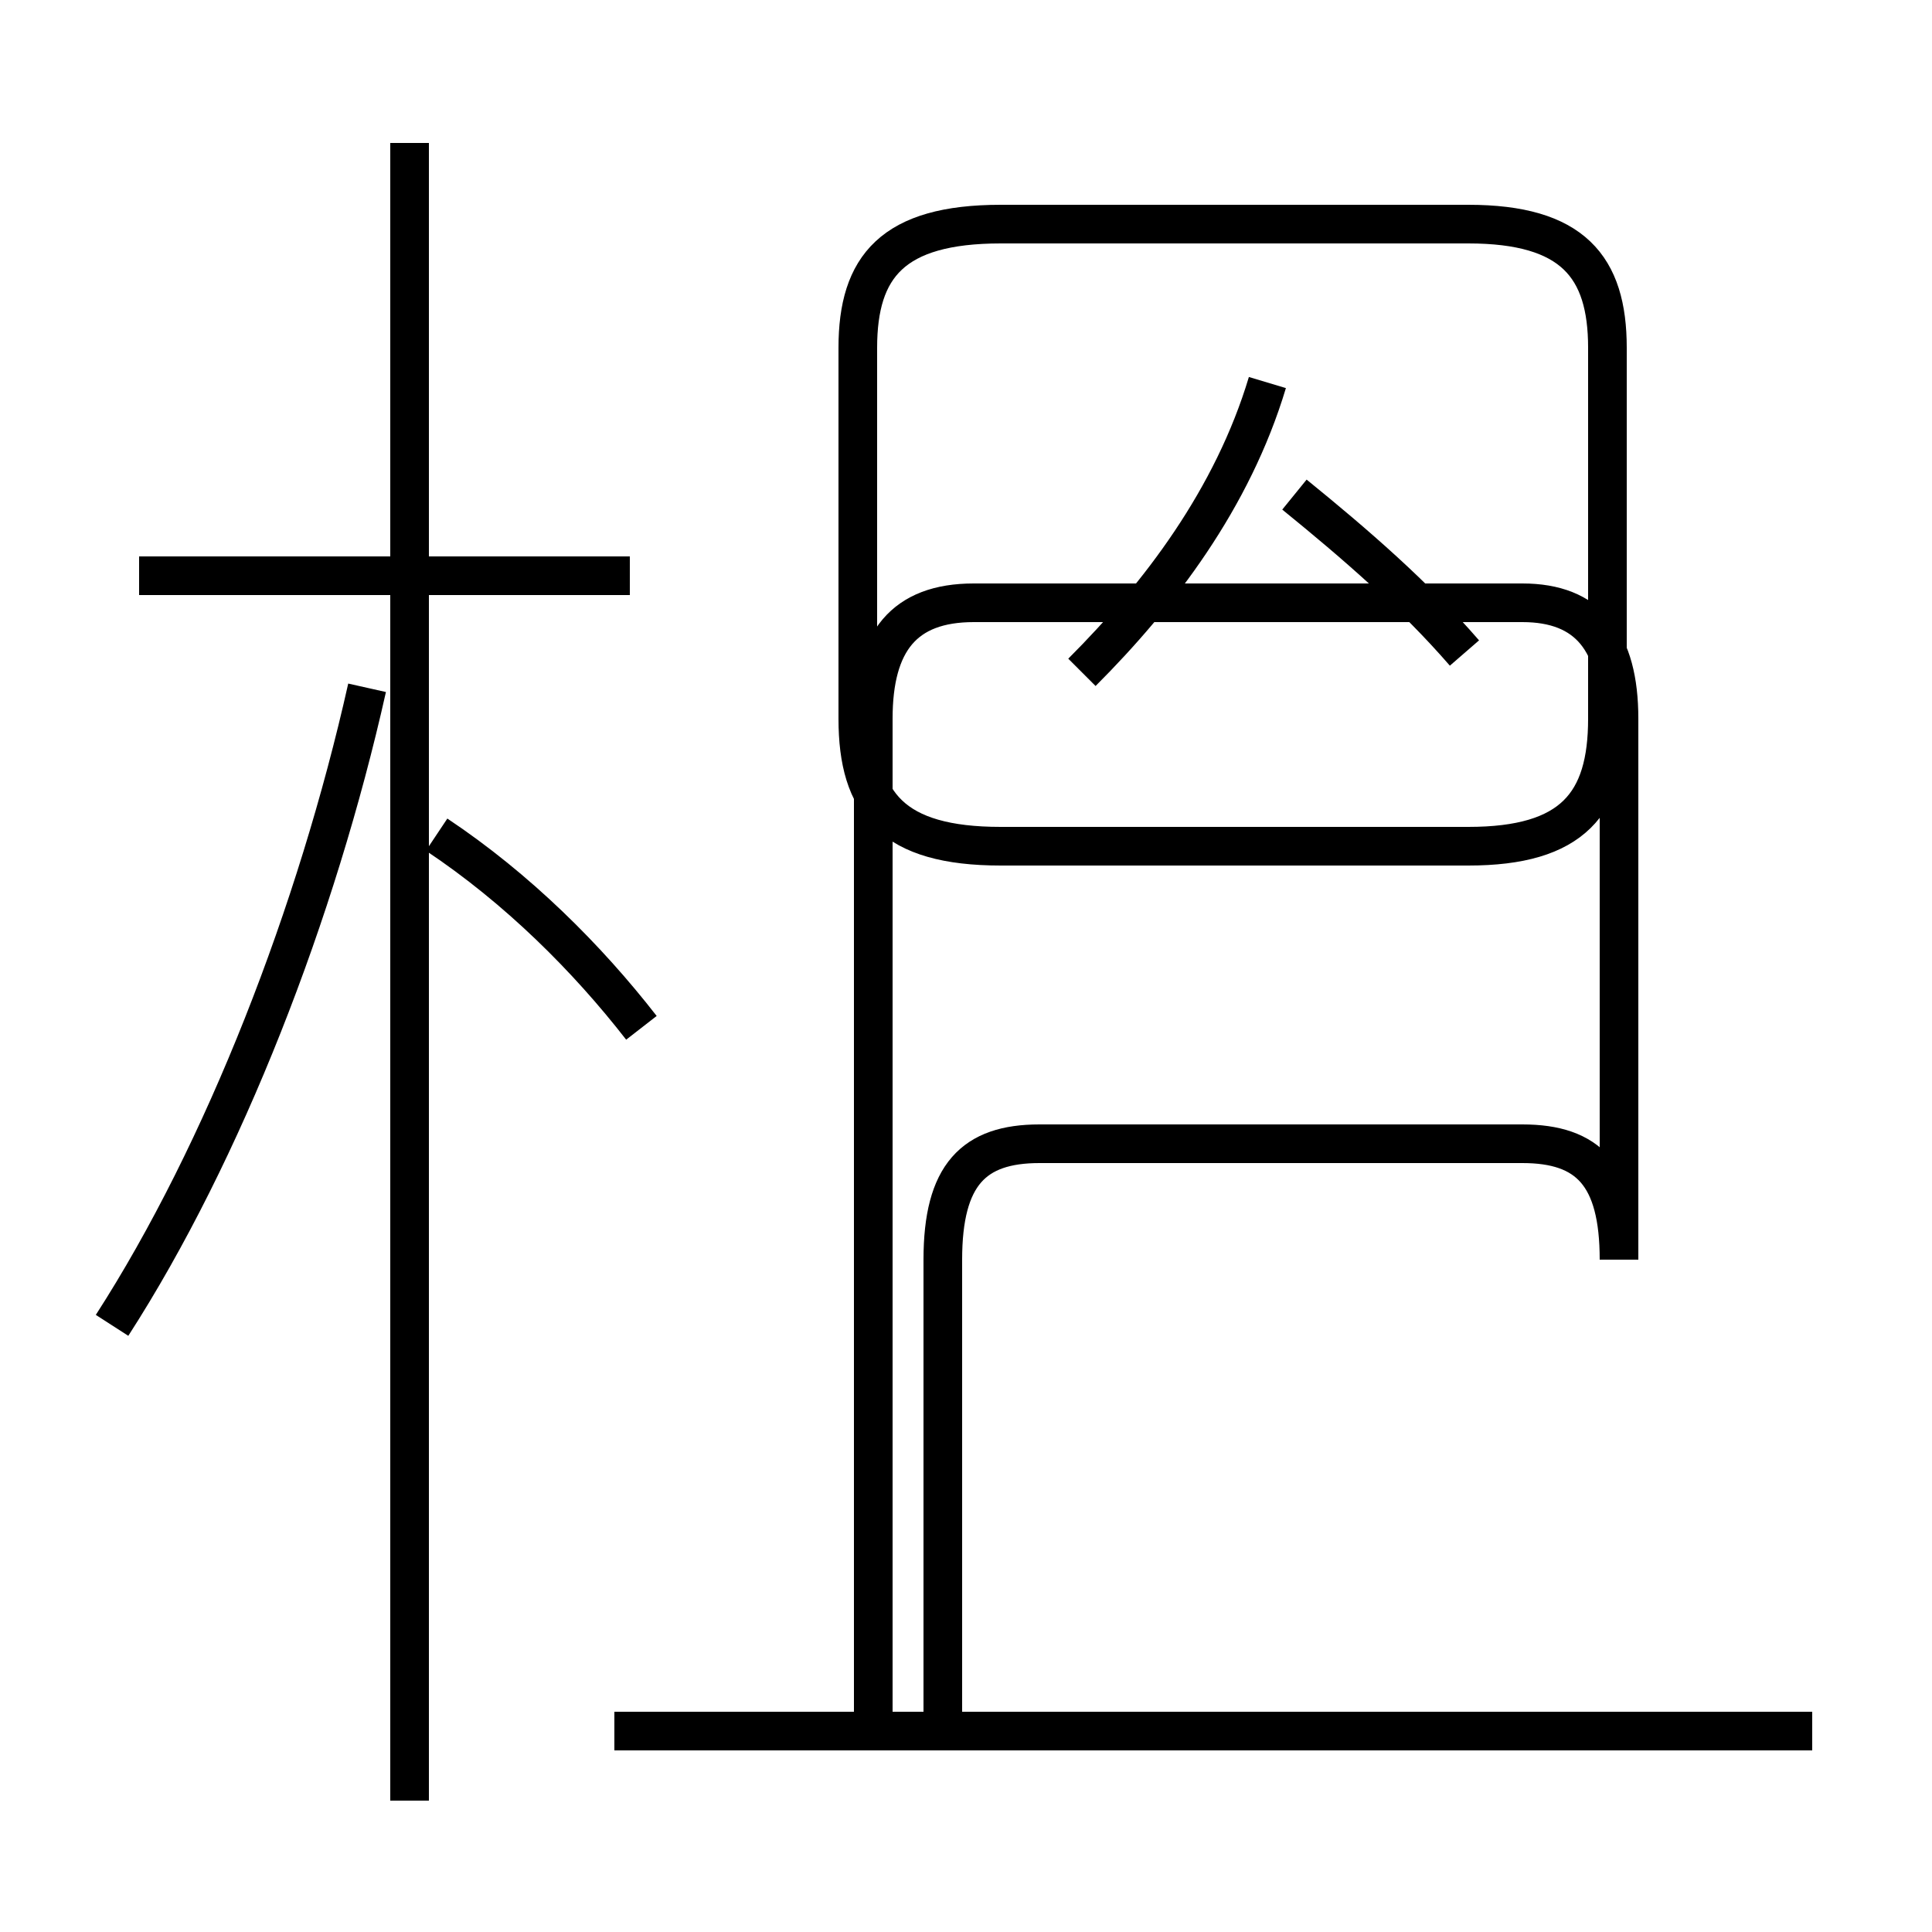 <?xml version='1.0' encoding='utf8'?>
<svg viewBox="0.0 -44.0 50.0 50.0" version="1.1" xmlns="http://www.w3.org/2000/svg">
<rect x="0.0" y="-44.0" width="50.0" height="50.0" fill="#808080" stroke="none"/>
<rect x="-1000" y="-1000" width="2000" height="2000" stroke="white" fill="white"/>
<g style="fill:none; stroke:#000000;  stroke-width:1">
<path d="M 2.9 9.7 C 5.8 14.2 8.2 20.4 9.5 26.2 M 16.6 17.4 C 15.2 19.2 13.4 21.0 11.3 22.4 M 16.3 29.1 L 3.6 29.1 M 10.6 -2.6 L 10.6 40.3 M 46.9 -0.8 L 15.9 -0.8 M 24.4 -0.8 L 24.4 11.4 C 24.4 13.6 25.2 14.4 26.9 14.4 L 39.4 14.4 C 41.1 14.4 41.9 13.6 41.9 11.4 L 41.9 25.4 C 41.9 27.4 41.1 28.4 39.4 28.4 L 25.2 28.4 C 23.4 28.4 22.6 27.4 22.6 25.4 L 22.6 -0.8 M 28.0 26.6 C 30.0 28.6 31.9 31.1 32.8 34.1 M 37.9 27.1 C 36.6 28.6 35.1 29.9 33.5 31.2 M 25.9 22.1 L 38.0 22.1 C 40.7 22.1 41.6 23.2 41.6 25.4 L 41.6 35.0 C 41.6 37.1 40.7 38.2 38.0 38.2 L 25.9 38.2 C 23.1 38.2 22.2 37.1 22.2 35.0 L 22.2 25.4 C 22.2 23.2 23.1 22.1 25.9 22.1 Z" transform="scale(1, -1)" />
</g>
</svg>